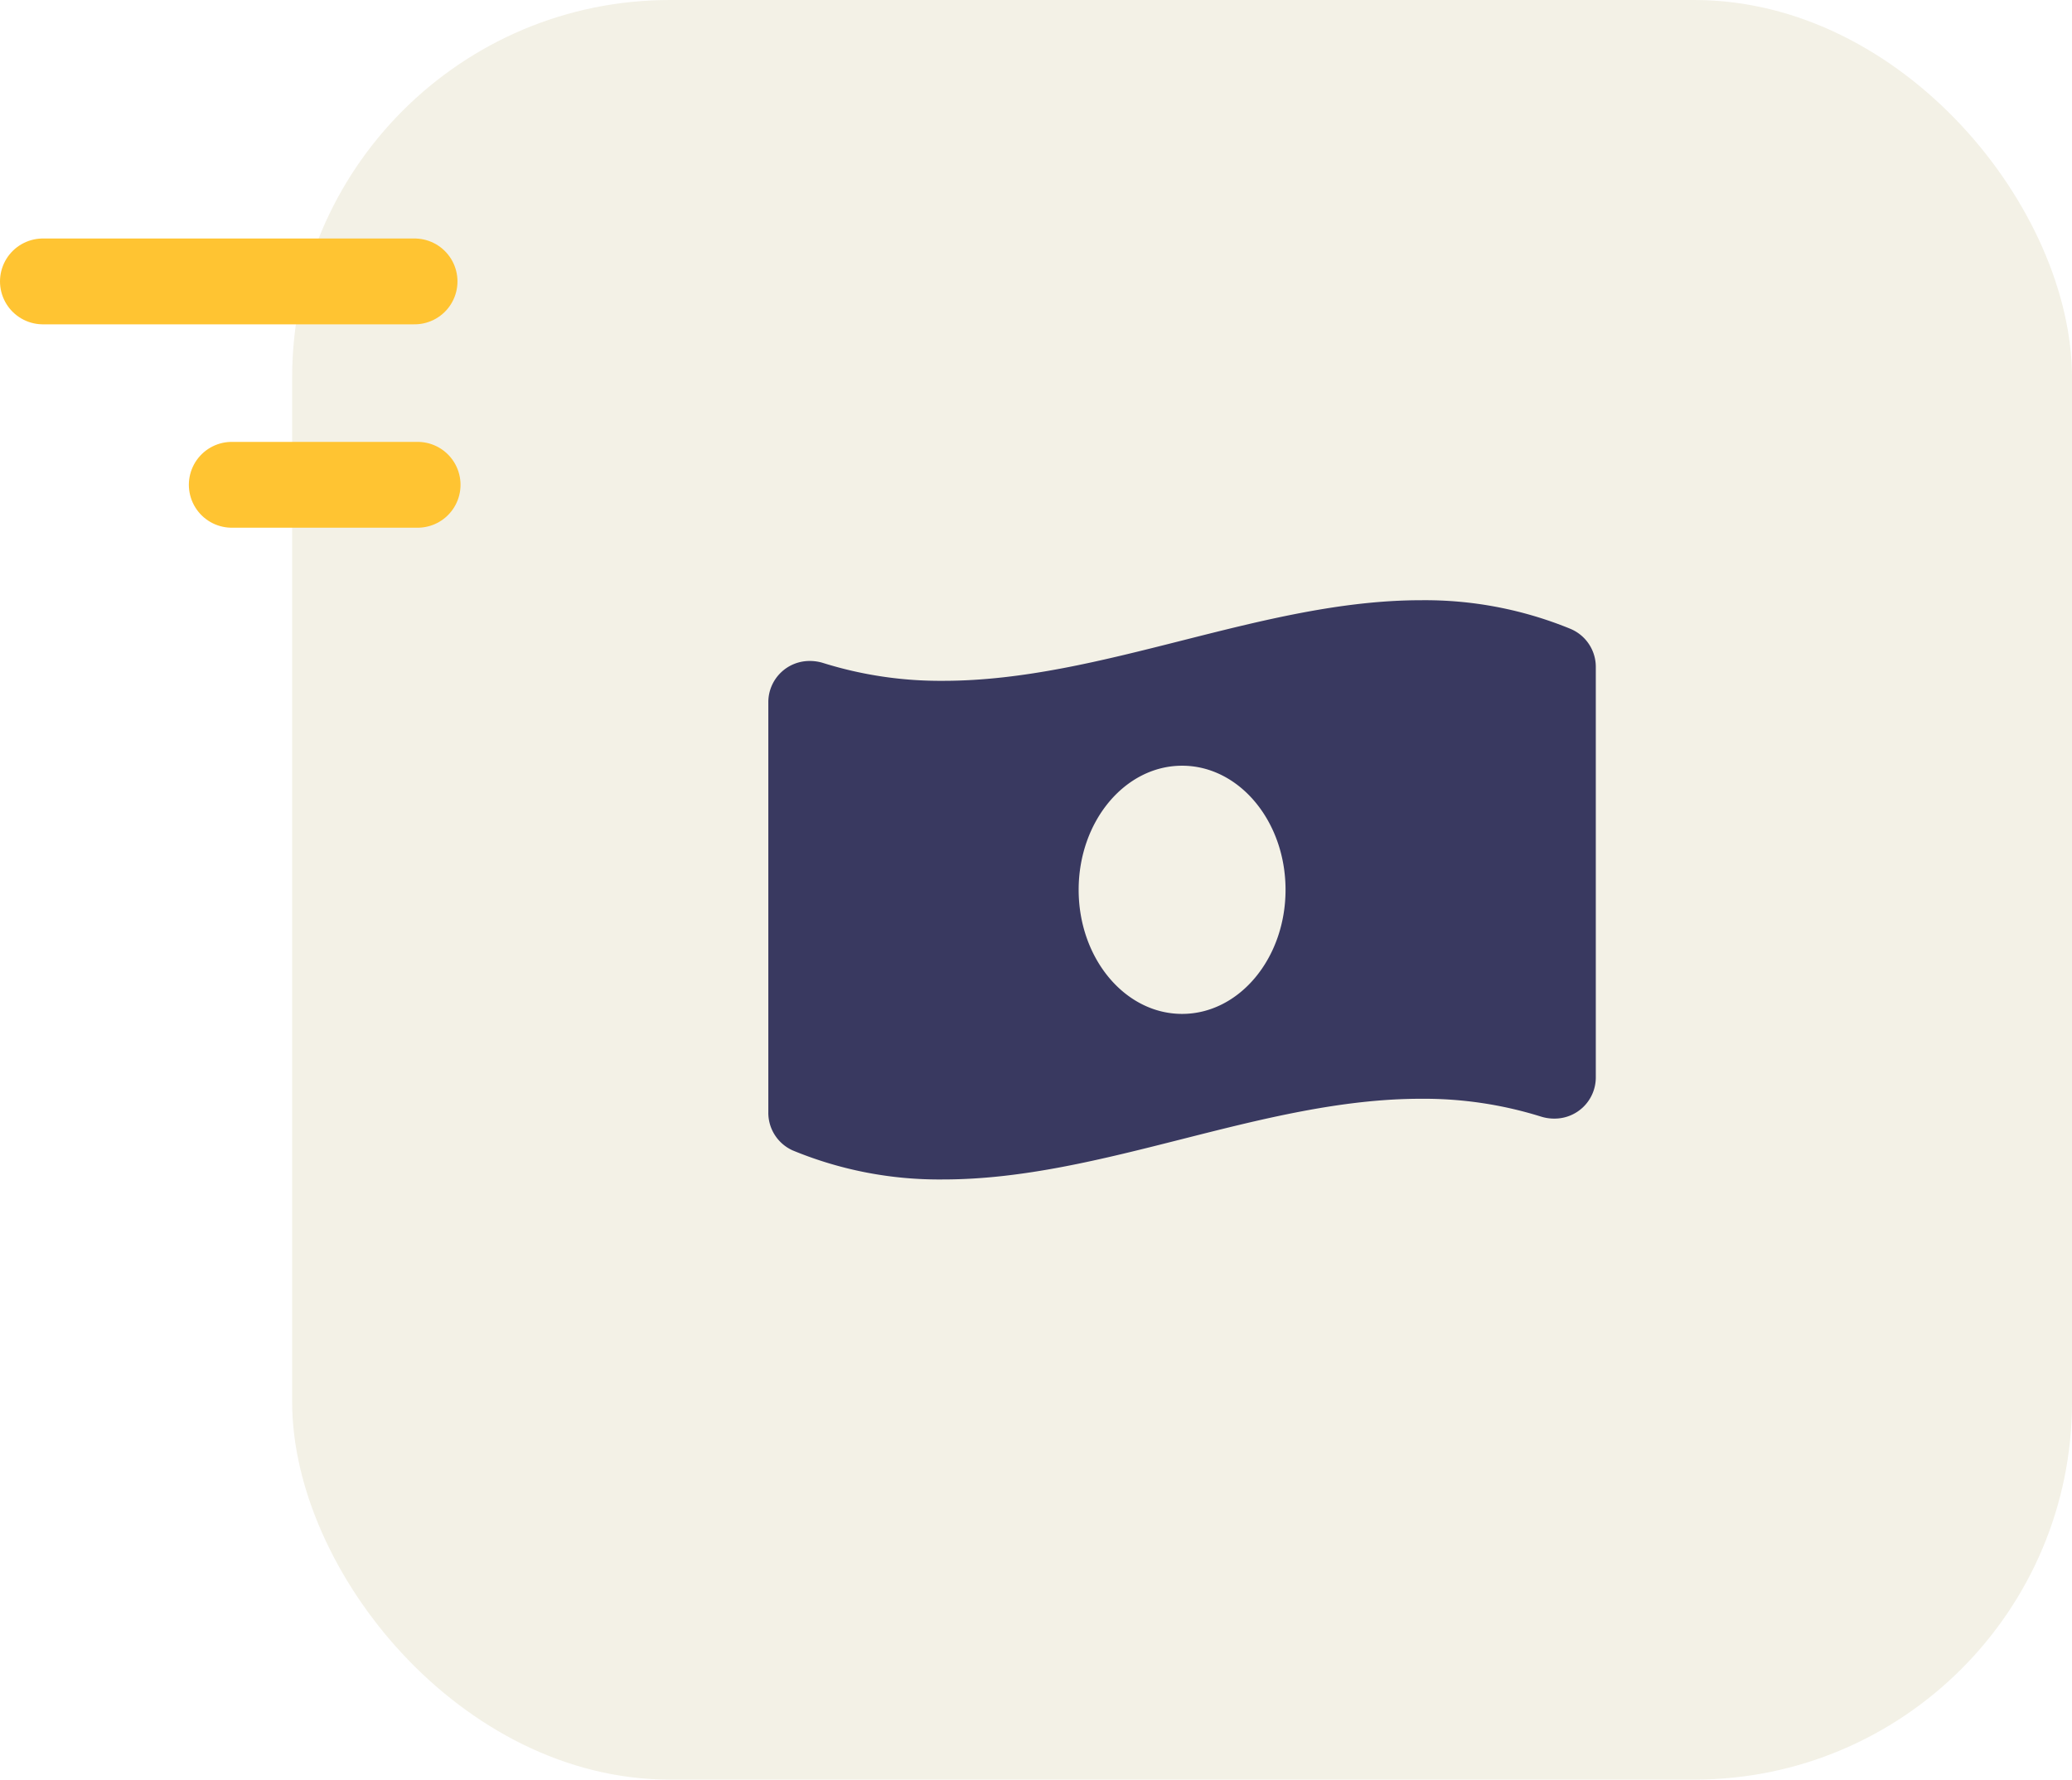 <svg xmlns="http://www.w3.org/2000/svg" width="120.683" height="103.668" viewBox="0 0 120.683 103.668">
  <g id="Group_10354" data-name="Group 10354" transform="translate(-1224 -3659)">
    <rect id="Rectangle_3902" data-name="Rectangle 3902" width="103.668" height="103.668" rx="22" transform="translate(1241.016 3659)" fill="#8a7200" opacity="0.1"/>
    <path id="Path_735" data-name="Path 735" d="M253.183,3303.847H231.538" transform="translate(994.962 371.546)" fill="none" stroke="#ffc432" stroke-linecap="round" stroke-width="5"/>
    <path id="Path_736" data-name="Path 736" d="M242.361,3303.847H231.538" transform="translate(1005.962 383.394)" fill="none" stroke="#ffc432" stroke-linecap="round" stroke-width="5"/>
    <path id="Icon_awesome-money-bill-wave-alt" data-name="Icon awesome-money-bill-wave-alt" d="M46.777,3.941A22.3,22.3,0,0,0,38.011,2.25c-9.276,0-18.55,4.695-27.826,4.695A22.849,22.849,0,0,1,3.208,5.911a2.575,2.575,0,0,0-.779-.122A2.4,2.4,0,0,0,0,8.185V32.077A2.4,2.4,0,0,0,1.419,34.3a22.288,22.288,0,0,0,8.766,1.692c9.276,0,18.551-4.7,27.826-4.7a22.849,22.849,0,0,1,6.977,1.033,2.575,2.575,0,0,0,.779.122,2.4,2.4,0,0,0,2.429-2.4V6.161a2.4,2.4,0,0,0-1.42-2.219ZM24.1,26.348c-3.328,0-6.025-3.237-6.025-7.229s2.7-7.229,6.025-7.229,6.025,3.237,6.025,7.229S27.424,26.348,24.1,26.348Z" transform="translate(1268.751 3691.715)" fill="#393960"/>
  </g>
</svg>
